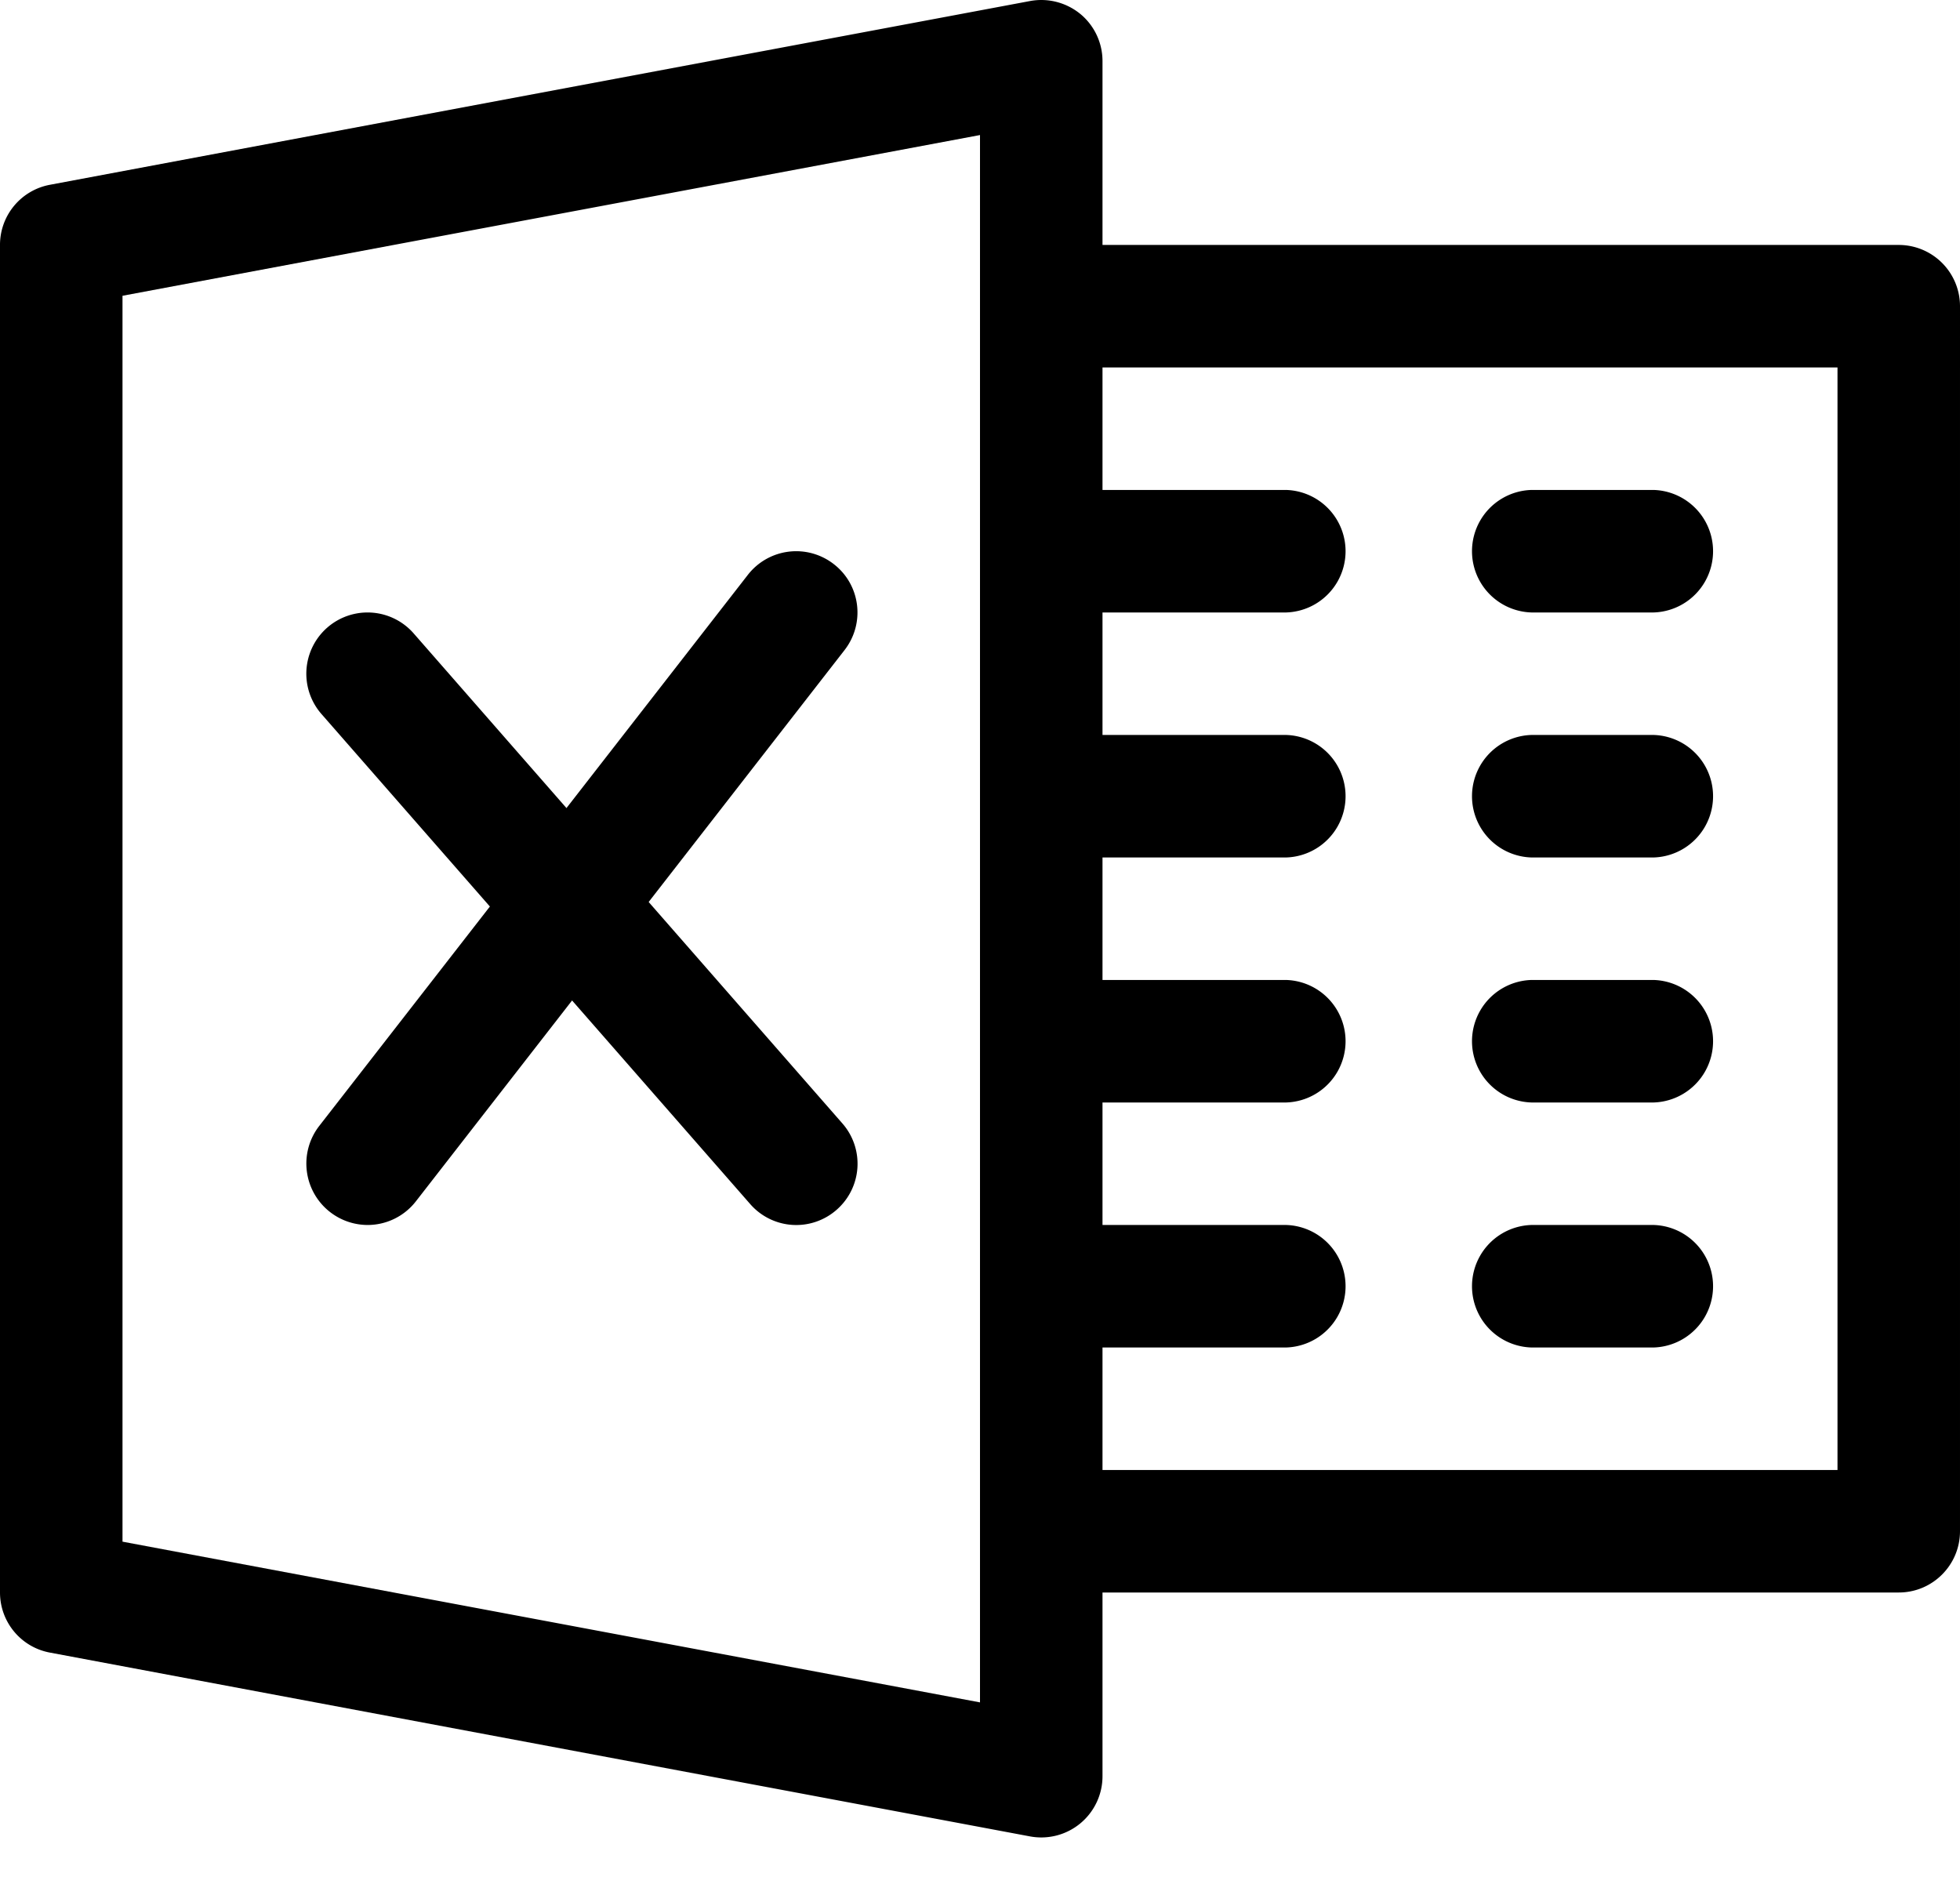 <svg width="30" height="29" fill="none" xmlns="http://www.w3.org/2000/svg">
    <path d="M16.536.214a.944.944 0 00-.771-.198l-15 2.812a.935.935 0 00-.765.92v20.626c0 .45.32.838.765.92l15 2.813a.937.937 0 001.11-.92V.936a.935.935 0 00-.34-.723zM15 26.056l-13.125-2.46V4.527L15 2.067v23.989z" fill="#000"/>
    <path d="M29.063 3.749H15.938a.938.938 0 000 1.875h12.187v16.875H15.937a.938.938 0 000 1.875h13.126c.517 0 .937-.42.937-.938V4.686a.938.938 0 00-.938-.937z" fill="#000"/>
    <path d="M19.688 7.499h-3.75a.938.938 0 000 1.875h3.75a.938.938 0 000-1.875zM19.688 11.249h-3.75a.938.938 0 000 1.875h3.75a.938.938 0 000-1.875zM19.688 14.999h-3.75a.938.938 0 000 1.875h3.75a.938.938 0 000-1.875zM19.688 18.749h-3.75a.938.938 0 000 1.875h3.75a.938.938 0 000-1.875zM25.313 7.499h-1.875a.938.938 0 000 1.875h1.875a.938.938 0 000-1.875zM25.313 11.249h-1.875a.938.938 0 000 1.875h1.875a.938.938 0 000-1.875zM25.313 14.999h-1.875a.938.938 0 000 1.875h1.875a.938.938 0 000-1.875zM25.313 18.749h-1.875a.938.938 0 000 1.875h1.875a.938.938 0 000-1.875zM12.894 17.195l-6.562-7.5a.937.937 0 10-1.412 1.233l6.562 7.5a.935.935 0 001.324.088.936.936 0 00.088-1.321z" fill="#000"/>
    <path d="M12.763 8.635a.937.937 0 00-1.316.163l-6.563 8.438a.94.94 0 00.741 1.513.936.936 0 00.739-.36l6.562-8.438c.319-.41.246-.999-.163-1.316z" fill="#000"/>
</svg>
